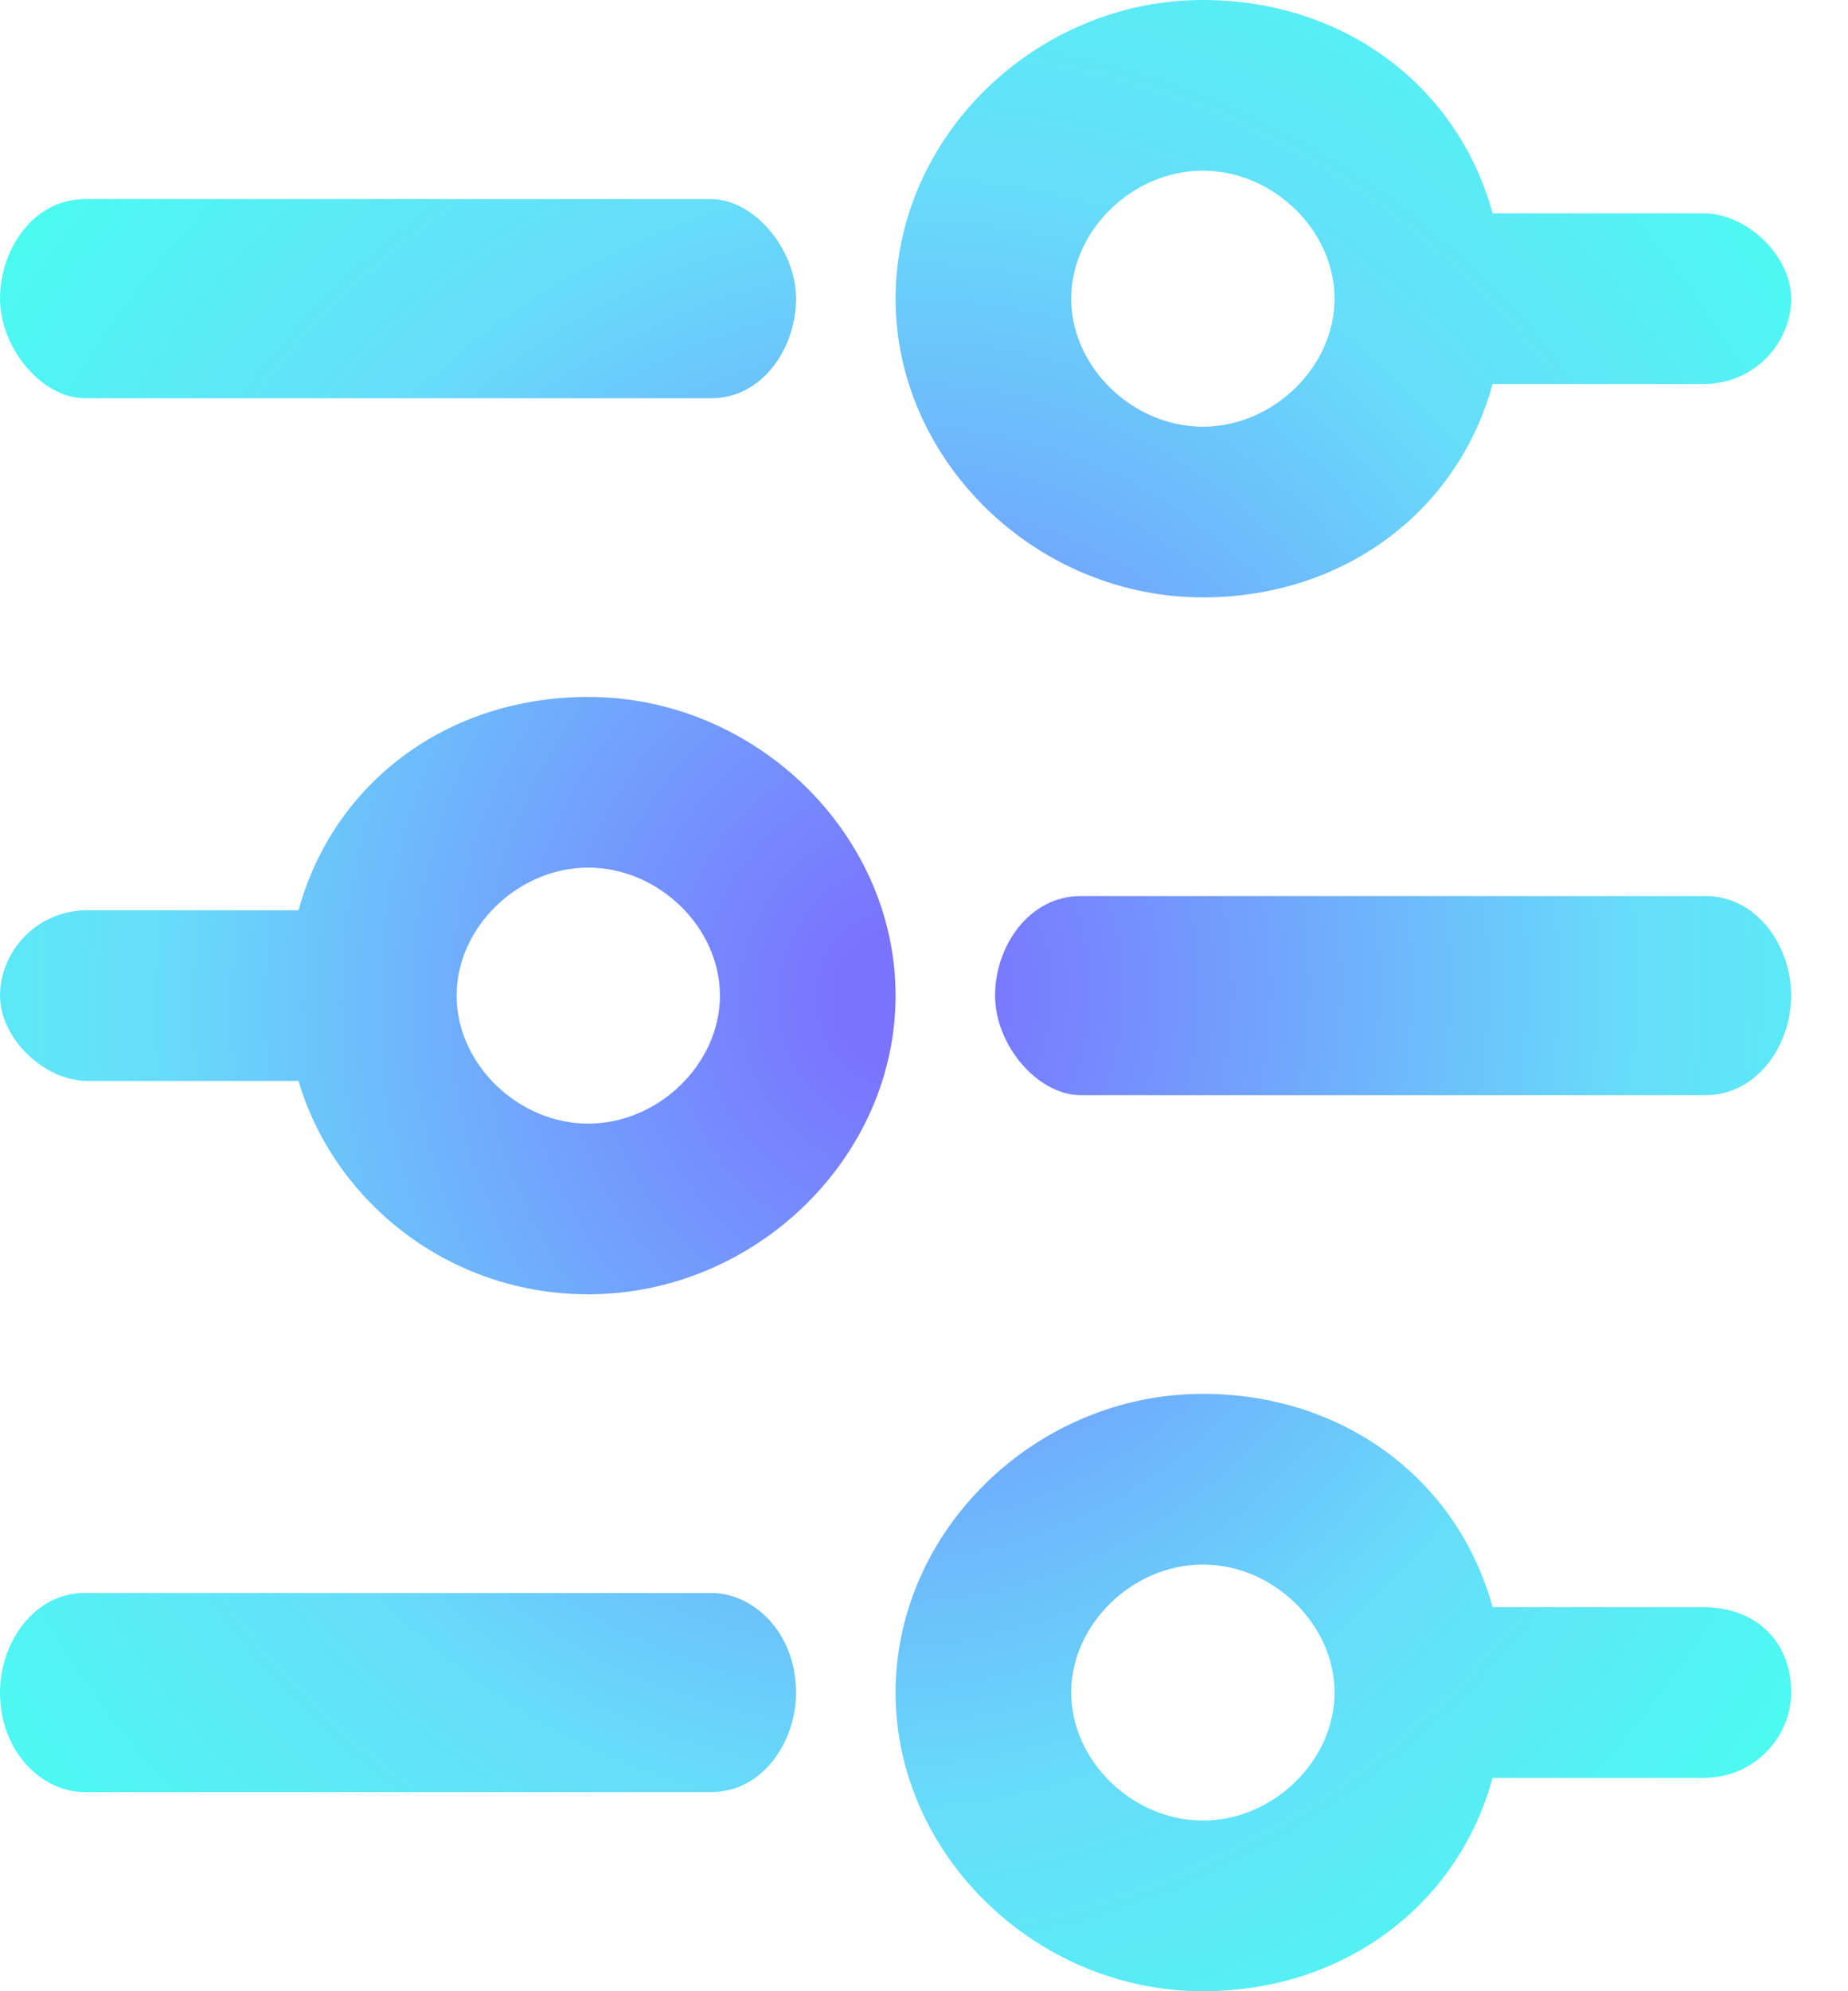 <svg width="26" height="28" viewBox="0 0 26 28" fill="none" xmlns="http://www.w3.org/2000/svg">
<path d="M23.965 22.6H21C20.506 20.8 18.9 19.6 16.924 19.6C14.576 19.6 12.6 21.52 12.6 23.8C12.6 26.08 14.576 28 16.924 28C18.9 28 20.506 26.8 21 25H23.965C24.706 25 25.2 24.4 25.2 23.8C25.2 23.08 24.706 22.6 23.965 22.6ZM16.924 25.6C15.935 25.6 15.071 24.76 15.071 23.8C15.071 22.84 15.935 22 16.924 22C17.912 22 18.776 22.84 18.776 23.8C18.776 24.76 17.912 25.6 16.924 25.6Z" fill="url(#paint0_radial_1300_19611)"/>
<path d="M10.008 22.4H1.191C0.477 22.4 0 23.1 0 23.8C0 24.64 0.596 25.2 1.191 25.2H10.008C10.723 25.2 11.2 24.5 11.2 23.8C11.2 22.96 10.604 22.4 10.008 22.4Z" fill="url(#paint1_radial_1300_19611)"/>
<path d="M1.191 5.6H10.008C10.723 5.6 11.2 4.9 11.2 4.2C11.2 3.5 10.604 2.8 10.008 2.8H1.191C0.477 2.8 0 3.5 0 4.2C0 4.9 0.596 5.6 1.191 5.6Z" fill="url(#paint2_radial_1300_19611)"/>
<path d="M16.924 8.4C18.9 8.4 20.506 7.2 21 5.4H23.965C24.706 5.4 25.2 4.8 25.2 4.2C25.2 3.6 24.582 3 23.965 3H21C20.506 1.2 18.9 0 16.924 0C14.576 0 12.6 1.92 12.6 4.2C12.6 6.48 14.576 8.4 16.924 8.4ZM16.924 2.4C17.912 2.4 18.776 3.24 18.776 4.2C18.776 5.16 17.912 6 16.924 6C15.935 6 15.071 5.16 15.071 4.2C15.071 3.24 15.935 2.4 16.924 2.4Z" fill="url(#paint3_radial_1300_19611)"/>
<path d="M1.235 15.2H4.2C4.694 16.88 6.3 18.2 8.276 18.2C10.623 18.2 12.6 16.28 12.6 14C12.6 11.72 10.623 9.8 8.276 9.8C6.3 9.8 4.694 11 4.2 12.8H1.235C0.494 12.8 0 13.4 0 14C0 14.6 0.618 15.2 1.235 15.2ZM8.276 12.2C9.265 12.2 10.129 13.04 10.129 14C10.129 14.96 9.265 15.8 8.276 15.8C7.288 15.8 6.424 14.96 6.424 14C6.424 13.04 7.288 12.2 8.276 12.2Z" fill="url(#paint4_radial_1300_19611)"/>
<path d="M23.996 12.6H15.204C14.482 12.6 14 13.3 14 14C14 14.7 14.602 15.4 15.204 15.4H23.996C24.718 15.4 25.2 14.7 25.2 14C25.2 13.3 24.718 12.6 23.996 12.6Z" fill="url(#paint5_radial_1300_19611)"/>
<defs>
<radialGradient id="paint0_radial_1300_19611" cx="0" cy="0" r="1" gradientUnits="userSpaceOnUse" gradientTransform="translate(12.6 14) rotate(98.771) scale(17.707 16.023)">
<stop offset="0.055" stop-color="#7A73FF"/>
<stop offset="0.65" stop-color="#67DDFA"/>
<stop offset="1" stop-color="#4AFCF1"/>
</radialGradient>
<radialGradient id="paint1_radial_1300_19611" cx="0" cy="0" r="1" gradientUnits="userSpaceOnUse" gradientTransform="translate(12.6 14) rotate(98.771) scale(17.707 16.023)">
<stop offset="0.055" stop-color="#7A73FF"/>
<stop offset="0.65" stop-color="#67DDFA"/>
<stop offset="1" stop-color="#4AFCF1"/>
</radialGradient>
<radialGradient id="paint2_radial_1300_19611" cx="0" cy="0" r="1" gradientUnits="userSpaceOnUse" gradientTransform="translate(12.6 14) rotate(98.771) scale(17.707 16.023)">
<stop offset="0.055" stop-color="#7A73FF"/>
<stop offset="0.65" stop-color="#67DDFA"/>
<stop offset="1" stop-color="#4AFCF1"/>
</radialGradient>
<radialGradient id="paint3_radial_1300_19611" cx="0" cy="0" r="1" gradientUnits="userSpaceOnUse" gradientTransform="translate(12.6 14) rotate(98.771) scale(17.707 16.023)">
<stop offset="0.055" stop-color="#7A73FF"/>
<stop offset="0.65" stop-color="#67DDFA"/>
<stop offset="1" stop-color="#4AFCF1"/>
</radialGradient>
<radialGradient id="paint4_radial_1300_19611" cx="0" cy="0" r="1" gradientUnits="userSpaceOnUse" gradientTransform="translate(12.6 14) rotate(98.771) scale(17.707 16.023)">
<stop offset="0.055" stop-color="#7A73FF"/>
<stop offset="0.65" stop-color="#67DDFA"/>
<stop offset="1" stop-color="#4AFCF1"/>
</radialGradient>
<radialGradient id="paint5_radial_1300_19611" cx="0" cy="0" r="1" gradientUnits="userSpaceOnUse" gradientTransform="translate(12.6 14) rotate(98.771) scale(17.707 16.023)">
<stop offset="0.055" stop-color="#7A73FF"/>
<stop offset="0.65" stop-color="#67DDFA"/>
<stop offset="1" stop-color="#4AFCF1"/>
</radialGradient>
</defs>
</svg>

